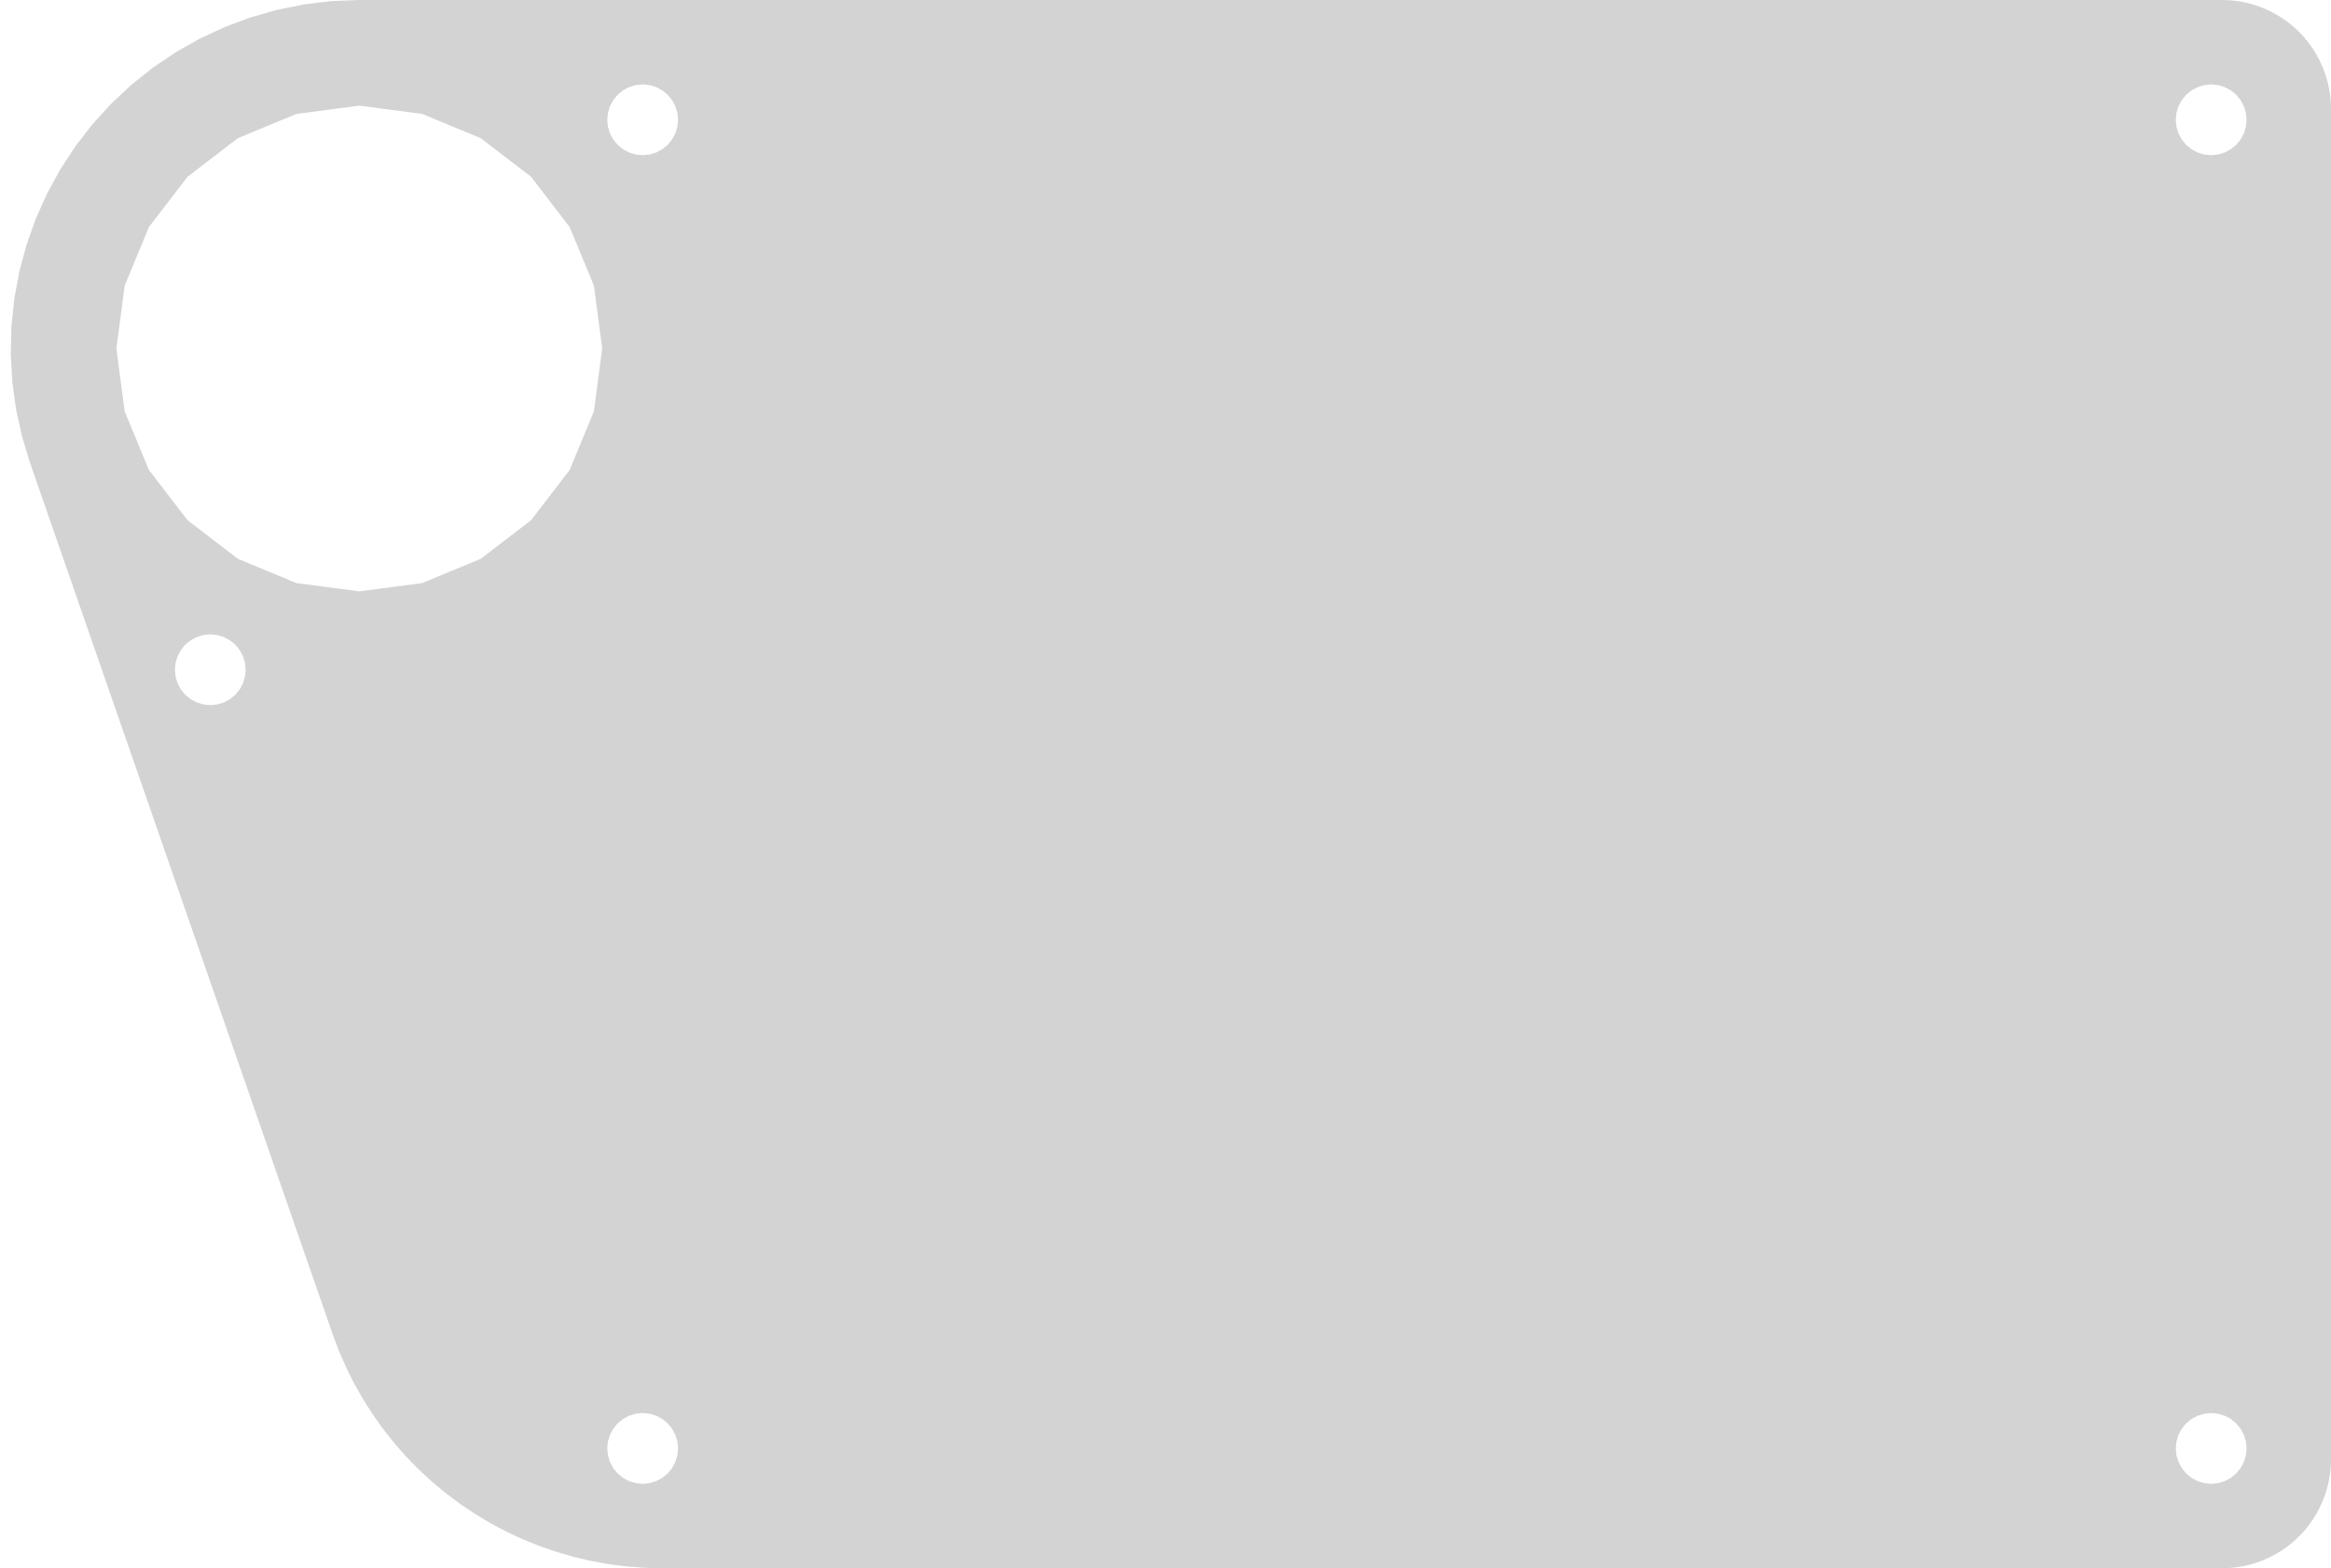 <?xml version="1.0" standalone="no"?>
<!DOCTYPE svg PUBLIC "-//W3C//DTD SVG 1.1//EN" "http://www.w3.org/Graphics/SVG/1.1/DTD/svg11.dtd">
<svg width="107mm" height="72mm" viewBox="-107 -72 107 72" xmlns="http://www.w3.org/2000/svg" version="1.1">
<title>OpenSCAD Model</title>
<path d="
M -4.673,-0.011 L -4.347,-0.043 L -4.025,-0.096 L -3.706,-0.17 L -3.393,-0.265 L -3.087,-0.381
 L -2.789,-0.516 L -2.5,-0.67 L -2.222,-0.843 L -1.956,-1.033 L -1.703,-1.241 L -1.464,-1.464
 L -1.241,-1.703 L -1.033,-1.956 L -0.843,-2.222 L -0.67,-2.5 L -0.516,-2.789 L -0.381,-3.087
 L -0.265,-3.393 L -0.17,-3.706 L -0.096,-4.025 L -0.043,-4.347 L -0.011,-4.673 L 0,-5
 L 0,-67 L -0.011,-67.327 L -0.043,-67.653 L -0.096,-67.975 L -0.17,-68.294 L -0.265,-68.607
 L -0.381,-68.913 L -0.516,-69.211 L -0.67,-69.5 L -0.843,-69.778 L -1.033,-70.044 L -1.241,-70.297
 L -1.464,-70.535 L -1.703,-70.759 L -1.956,-70.967 L -2.222,-71.157 L -2.5,-71.33 L -2.789,-71.484
 L -3.087,-71.619 L -3.393,-71.735 L -3.706,-71.83 L -4.025,-71.904 L -4.347,-71.957 L -4.673,-71.989
 L -5,-72 L -90.507,-72 L -91.776,-71.95 L -93.037,-71.799 L -94.281,-71.549 L -95.502,-71.2
 L -96.692,-70.756 L -97.843,-70.219 L -98.947,-69.593 L -99.998,-68.881 L -100.99,-68.088 L -101.915,-67.219
 L -102.769,-66.279 L -103.545,-65.274 L -104.24,-64.211 L -104.847,-63.097 L -105.365,-61.937 L -105.789,-60.74
 L -106.117,-59.514 L -106.346,-58.265 L -106.476,-57.002 L -106.505,-55.733 L -106.434,-54.465 L -106.262,-53.207
 L -105.991,-51.967 L -105.622,-50.752 L -91.733,-10.752 L -91.443,-9.98 L -91.113,-9.225 L -90.745,-8.487
 L -90.339,-7.77 L -89.897,-7.074 L -89.42,-6.402 L -88.909,-5.755 L -88.365,-5.136 L -87.79,-4.545
 L -87.185,-3.985 L -86.552,-3.457 L -85.893,-2.962 L -85.209,-2.502 L -84.502,-2.077 L -83.775,-1.69
 L -83.028,-1.34 L -82.265,-1.029 L -81.487,-0.759 L -80.695,-0.528 L -79.893,-0.339 L -79.082,-0.191
 L -78.264,-0.085 L -77.442,-0.021 L -76.618,-0 L -5,-0 z
M -5.817,-64.906 L -6.122,-64.999 L -6.403,-65.149 L -6.649,-65.351 L -6.851,-65.597 L -7.001,-65.878
 L -7.094,-66.183 L -7.125,-66.5 L -7.094,-66.817 L -7.001,-67.122 L -6.851,-67.403 L -6.649,-67.649
 L -6.403,-67.851 L -6.122,-68.001 L -5.817,-68.094 L -5.5,-68.125 L -5.183,-68.094 L -4.878,-68.001
 L -4.597,-67.851 L -4.351,-67.649 L -4.149,-67.403 L -3.999,-67.122 L -3.906,-66.817 L -3.875,-66.5
 L -3.906,-66.183 L -3.999,-65.878 L -4.149,-65.597 L -4.351,-65.351 L -4.597,-65.149 L -4.878,-64.999
 L -5.183,-64.906 L -5.5,-64.875 z
M -77.817,-64.906 L -78.122,-64.999 L -78.403,-65.149 L -78.649,-65.351 L -78.851,-65.597 L -79.001,-65.878
 L -79.094,-66.183 L -79.125,-66.5 L -79.094,-66.817 L -79.001,-67.122 L -78.851,-67.403 L -78.649,-67.649
 L -78.403,-67.851 L -78.122,-68.001 L -77.817,-68.094 L -77.5,-68.125 L -77.183,-68.094 L -76.878,-68.001
 L -76.597,-67.851 L -76.351,-67.649 L -76.149,-67.403 L -75.999,-67.122 L -75.906,-66.817 L -75.875,-66.5
 L -75.906,-66.183 L -75.999,-65.878 L -76.149,-65.597 L -76.351,-65.351 L -76.597,-65.149 L -76.878,-64.999
 L -77.183,-64.906 L -77.5,-64.875 z
M -93.393,-45.23 L -96.082,-46.344 L -98.392,-48.116 L -100.164,-50.425 L -101.277,-53.114 L -101.657,-56
 L -101.277,-58.886 L -100.164,-61.575 L -98.392,-63.884 L -96.082,-65.656 L -93.393,-66.77 L -90.507,-67.15
 L -87.621,-66.77 L -84.932,-65.656 L -82.623,-63.884 L -80.851,-61.575 L -79.737,-58.886 L -79.357,-56
 L -79.737,-53.114 L -80.851,-50.425 L -82.623,-48.116 L -84.932,-46.344 L -87.621,-45.23 L -90.507,-44.85
 z
M -97.664,-39.657 L -97.969,-39.75 L -98.25,-39.9 L -98.496,-40.102 L -98.698,-40.348 L -98.849,-40.629
 L -98.941,-40.934 L -98.972,-41.251 L -98.941,-41.568 L -98.849,-41.873 L -98.698,-42.154 L -98.496,-42.4
 L -98.25,-42.602 L -97.969,-42.752 L -97.664,-42.845 L -97.347,-42.876 L -97.03,-42.845 L -96.725,-42.752
 L -96.444,-42.602 L -96.198,-42.4 L -95.996,-42.154 L -95.846,-41.873 L -95.753,-41.568 L -95.722,-41.251
 L -95.753,-40.934 L -95.846,-40.629 L -95.996,-40.348 L -96.198,-40.102 L -96.444,-39.9 L -96.725,-39.75
 L -97.03,-39.657 L -97.347,-39.626 z
M -5.817,-3.906 L -6.122,-3.999 L -6.403,-4.149 L -6.649,-4.351 L -6.851,-4.597 L -7.001,-4.878
 L -7.094,-5.183 L -7.125,-5.5 L -7.094,-5.817 L -7.001,-6.122 L -6.851,-6.403 L -6.649,-6.649
 L -6.403,-6.851 L -6.122,-7.001 L -5.817,-7.094 L -5.5,-7.125 L -5.183,-7.094 L -4.878,-7.001
 L -4.597,-6.851 L -4.351,-6.649 L -4.149,-6.403 L -3.999,-6.122 L -3.906,-5.817 L -3.875,-5.5
 L -3.906,-5.183 L -3.999,-4.878 L -4.149,-4.597 L -4.351,-4.351 L -4.597,-4.149 L -4.878,-3.999
 L -5.183,-3.906 L -5.5,-3.875 z
M -77.817,-3.906 L -78.122,-3.999 L -78.403,-4.149 L -78.649,-4.351 L -78.851,-4.597 L -79.001,-4.878
 L -79.094,-5.183 L -79.125,-5.5 L -79.094,-5.817 L -79.001,-6.122 L -78.851,-6.403 L -78.649,-6.649
 L -78.403,-6.851 L -78.122,-7.001 L -77.817,-7.094 L -77.5,-7.125 L -77.183,-7.094 L -76.878,-7.001
 L -76.597,-6.851 L -76.351,-6.649 L -76.149,-6.403 L -75.999,-6.122 L -75.906,-5.817 L -75.875,-5.5
 L -75.906,-5.183 L -75.999,-4.878 L -76.149,-4.597 L -76.351,-4.351 L -76.597,-4.149 L -76.878,-3.999
 L -77.183,-3.906 L -77.5,-3.875 z
" stroke="black" fill="lightgray" stroke-width="0"/>
</svg>
